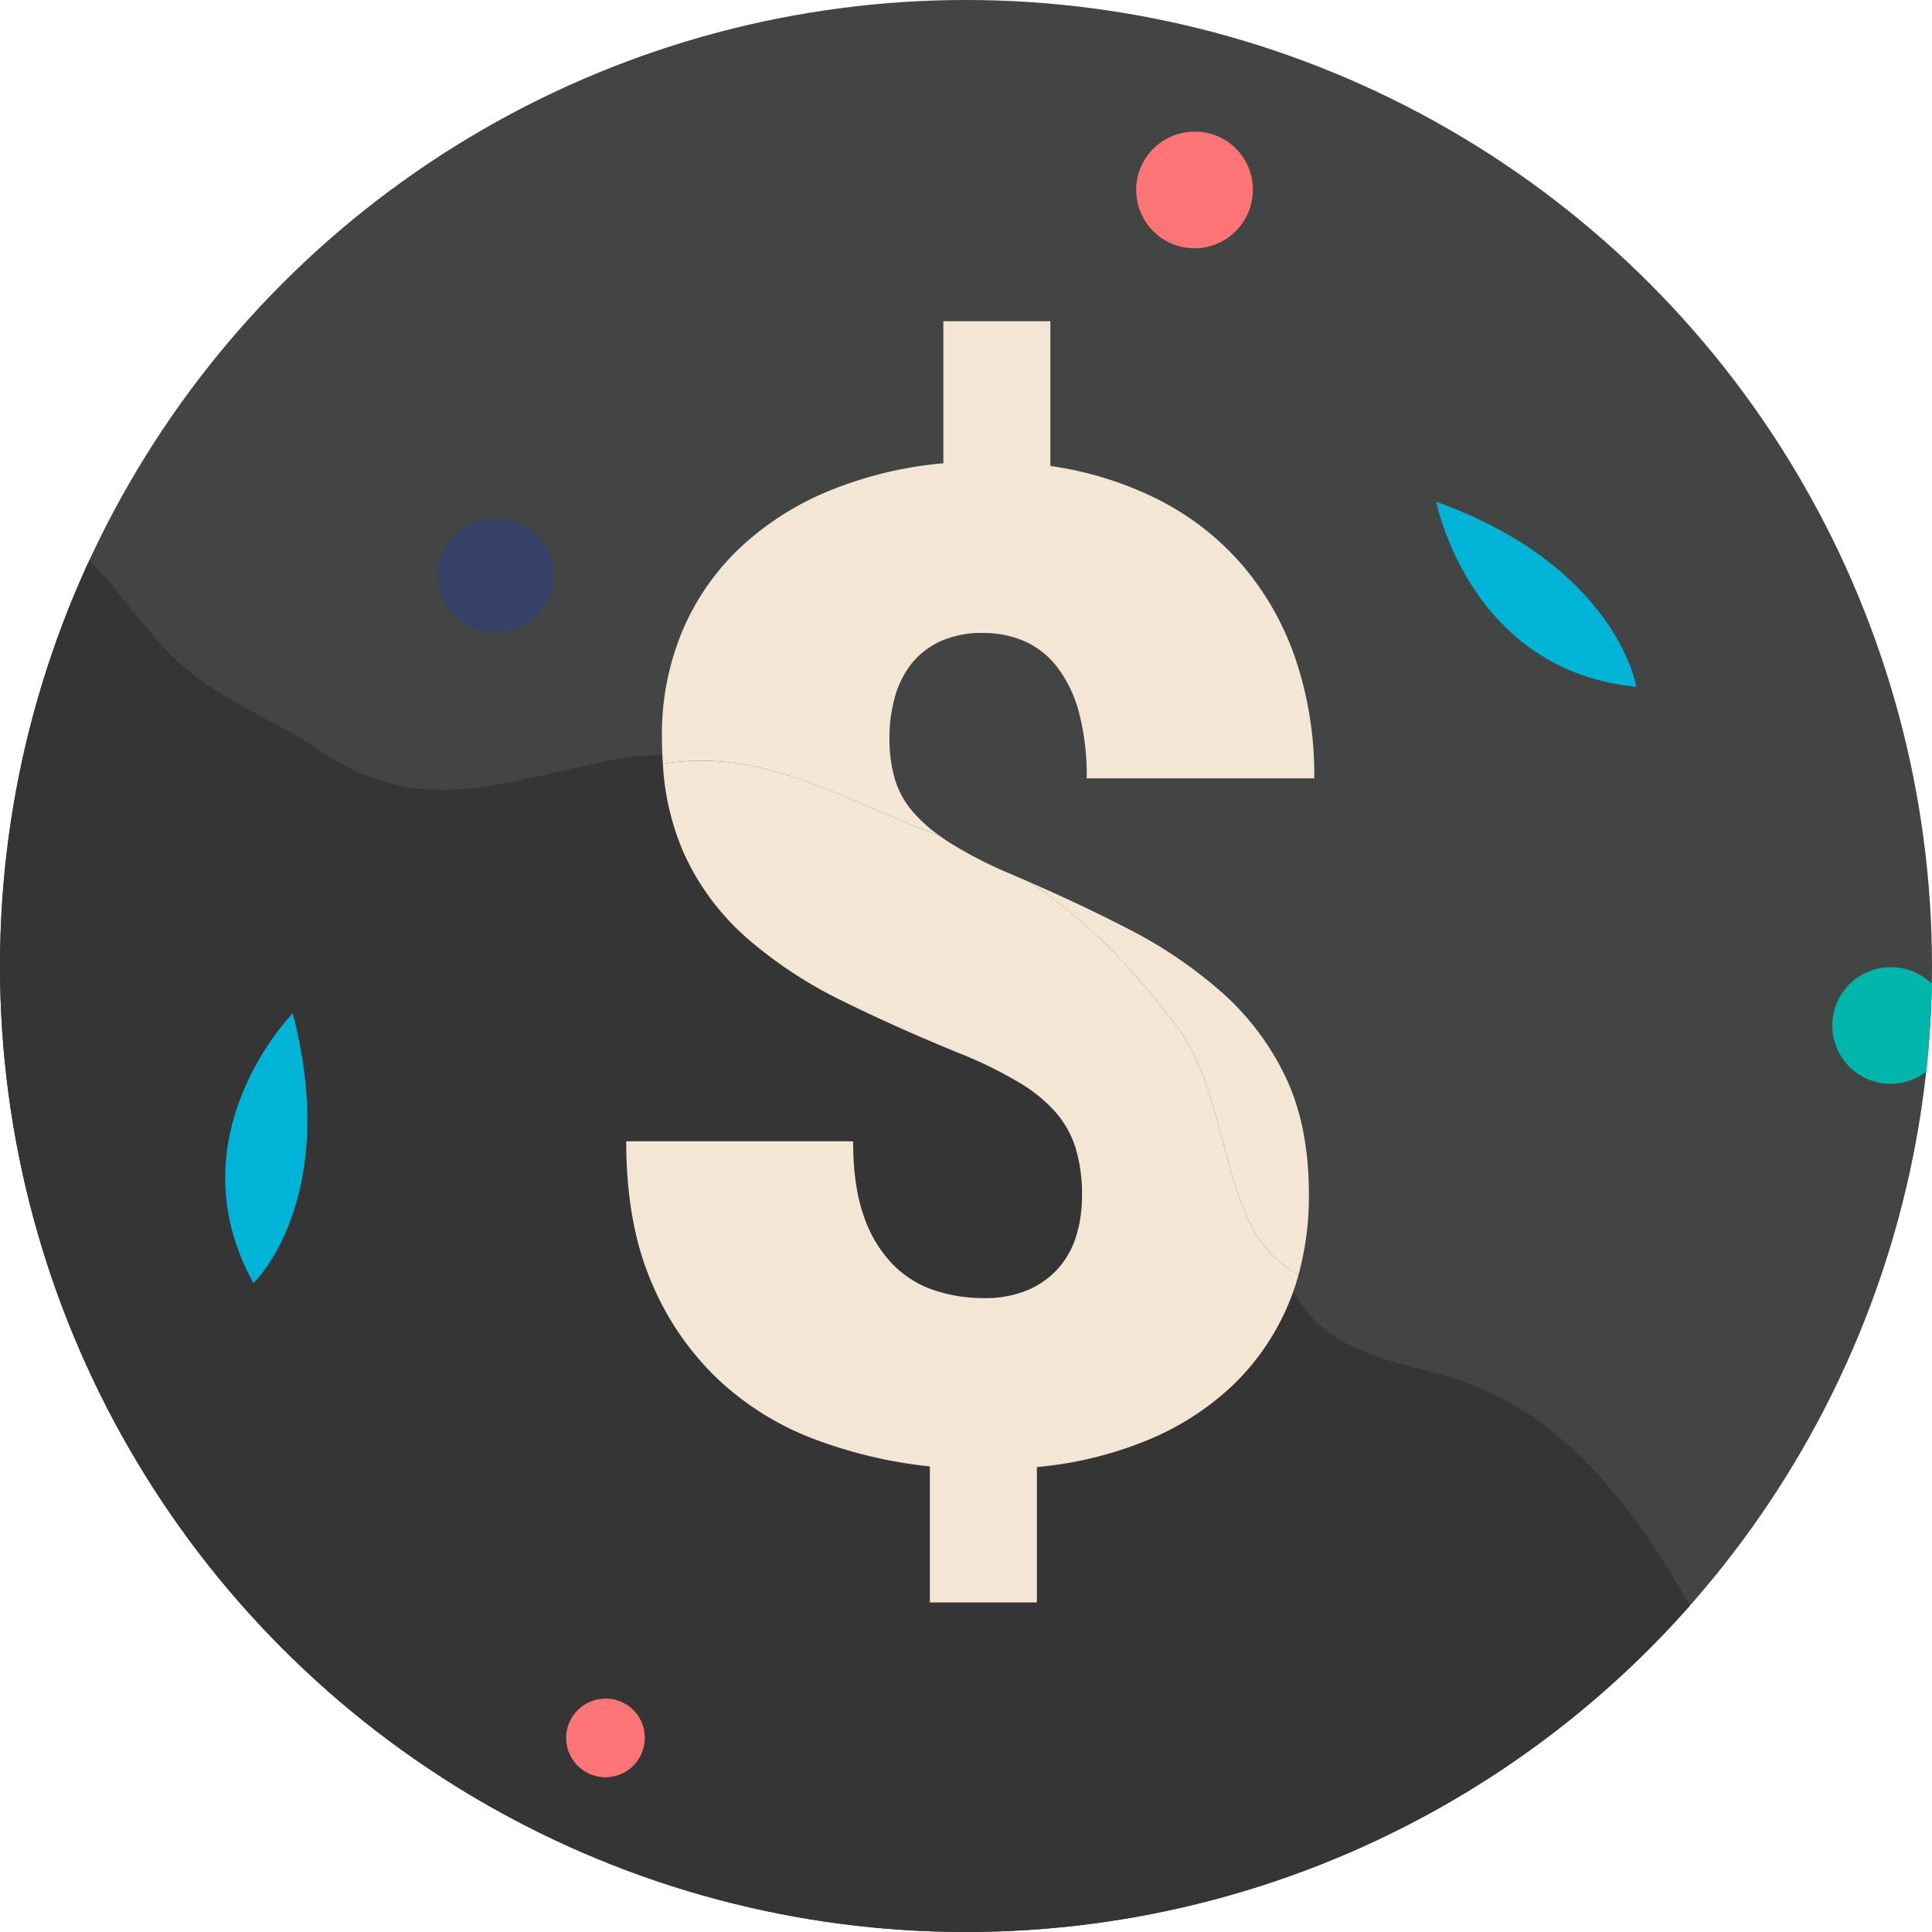 <svg xmlns="http://www.w3.org/2000/svg" data-name="Layer 1" viewBox="0 0 500 500"><defs><clipPath id="a"><circle cx="250" cy="250" r="250" fill="none"/></clipPath><clipPath id="b"><circle cx="770" cy="250" r="250" fill="none"/></clipPath><clipPath id="c"><circle cx="-270" cy="250" r="250" fill="none"/></clipPath></defs><circle cx="250" cy="250" r="250" fill="#434444"/><g clip-path="url(#a)"><path fill="#353535" d="M526.313 507.557c-13.438-4.892-30.448-3.882-42.673-10.6-15.222-8.369-25.99-42.084-35.623-61.243-18.928-37.644-38.9-69.094-73.02-79.37-12.872-3.877-29.3-5.782-38.051-18.651-11.124-16.357-11.49-45.843-23.929-62.5-14.749-19.747-27.442-32.552-44.686-43.455-.012 8.545-7.9 3.687-11.156 1.97-5.637-2.973-11.586-14.76-17.967-17.161-26.679-10.041-51.044-26.09-81.975-19.63-30.757 6.422-49.385 14.352-74.919-2.96-11.8-8.007-25.065-12.56-35.952-22.448-13.416-12.188-20.412-29.184-36.728-35.349a398.19 398.19 0 0 0-55.693-16.434c-.968 1.961-1.16 3.8-1.969 5.808l-82.853 298.715c38.6-1.945 77.069 19.577 114.086 27.617 27.425 5.958 53.787 16.314 81.55 22.309 57.911 12.5 117.662 19.555 175.535 32.656 56.442 12.777 110.414 50.228 169.67 49.462 57.368-.74 111.537 16.827 168.254 18.255 8.416-32.065-36.757-61.476-51.901-66.991z"/><path fill="#ff7577" d="M324.221 48.816a15.09 15.09 0 1 1-15.085-14.741 14.916 14.916 0 0 1 15.085 14.741zM166.862 449.542a10.168 10.168 0 1 1-10.165-9.933 10.05 10.05 0 0 1 10.165 9.933z"/><ellipse cx="128.293" cy="148.888" fill="#364167" rx="15.085" ry="14.741"/><path fill="#00b5a9" d="M504.371 265.055a15.088 15.088 0 1 1-15.086-14.74 14.916 14.916 0 0 1 15.086 14.74z"/><path fill="#00b4d8" d="M371.7 129.845s8.438 43.684 51.79 47.905c-.005 0-4.933-30.995-51.79-47.905zM75.753 262.248s-31.234 31.685-10.172 69.812c0 0 22.761-21.609 10.172-69.812z"/><path fill="#f3e6d5" d="M305.151 266.484c10.9 14.558 11.258 40.354 21.01 54.652a27.3 27.3 0 0 0 9.93 8.677 77.332 77.332 0 0 0 2.647-20.7q0-17.6-5.924-30.142a68.824 68.824 0 0 0-16.378-21.954 116.94 116.94 0 0 0-24.828-16.813q-11.719-6.036-25.13-11.9c14.243 9.373 26.305 21.669 38.673 38.18zM240.5 215.262q1.329.5 2.629 1.014a39.073 39.073 0 0 1-6.67-5.949 23.234 23.234 0 0 1-4.878-8.712 37.294 37.294 0 0 1-1.394-10.628 38.739 38.739 0 0 1 1.394-10.541 24.486 24.486 0 0 1 4.269-8.625 20.417 20.417 0 0 1 7.491-5.836 25.756 25.756 0 0 1 11.064-2.178 26.718 26.718 0 0 1 10.629 2.09 21.875 21.875 0 0 1 8.537 6.709 33.174 33.174 0 0 1 5.662 11.76 63.87 63.87 0 0 1 2 17.075h58.891a93.474 93.474 0 0 0-4.879-31.013 74.14 74.14 0 0 0-13.845-24.306 70.87 70.87 0 0 0-21.6-16.813 90.105 90.105 0 0 0-27.965-8.712v-37.46h-27.7V119.9a100.967 100.967 0 0 0-29.794 7.23 75.3 75.3 0 0 0-23 14.81 63.679 63.679 0 0 0-14.81 21.517 69.143 69.143 0 0 0-5.226 27.181q0 3.627.243 7.032c25.743-4.205 46.41 9.143 68.952 17.592z"/><path fill="#f3e6d5" d="M193.253 242.735a112.874 112.874 0 0 0 24.916 16.377q14.46 7.146 31.71 14.113a111.474 111.474 0 0 1 13.939 6.969 39.313 39.313 0 0 1 9.321 7.579 26.005 26.005 0 0 1 5.228 9.322 41.205 41.205 0 0 1 1.655 12.37 35 35 0 0 1-1.481 10.367 22.65 22.65 0 0 1-4.617 8.364 22.181 22.181 0 0 1-7.924 5.662 28.41 28.41 0 0 1-11.413 2.091 40.441 40.441 0 0 1-12.719-2 27.03 27.03 0 0 1-10.8-6.708 33.153 33.153 0 0 1-7.492-12.458q-2.788-7.749-2.788-19.427h-58.722q0 21.431 6.621 36.677a73.86 73.86 0 0 0 17.6 25.351 75.023 75.023 0 0 0 25.176 15.332 120.426 120.426 0 0 0 29.184 6.8V414.7h27.7v-35.019a98.578 98.578 0 0 0 28.835-7.056 71.377 71.377 0 0 0 22.218-14.461 62.861 62.861 0 0 0 16.693-28.351 27.3 27.3 0 0 1-9.93-8.677c-9.752-14.3-10.108-40.094-21.01-54.652-12.368-16.511-24.43-28.807-38.673-38.176a549.631 549.631 0 0 0-6.145-2.649 106.374 106.374 0 0 1-14.548-7.579q-1.4-.894-2.652-1.8-1.3-.516-2.629-1.014c-22.546-8.449-43.213-21.8-68.96-17.591a66.842 66.842 0 0 0 5.506 23.284 64.809 64.809 0 0 0 16.201 21.776z"/></g><g clip-path="url(#b)"><path fill="#353535" d="M1046.313 507.557c-13.438-4.892-30.448-3.882-42.673-10.6-15.222-8.369-25.99-42.084-35.623-61.243-18.928-37.644-38.9-69.094-73.02-79.37-12.872-3.877-29.3-5.782-38.051-18.651-11.124-16.357-11.49-45.843-23.929-62.5-14.749-19.747-44.686-43.455-44.686-43.455s-22.742-12.79-29.123-15.191c-26.679-10.041-51.044-26.09-81.975-19.63-30.757 6.422-49.385 14.352-74.919-2.96-11.8-8.007-25.065-12.56-35.952-22.448-13.416-12.185-20.412-29.181-36.728-35.346a398.19 398.19 0 0 0-55.693-16.434c-.968 1.961-1.16 3.8-1.969 5.808l-82.853 298.712c38.6-1.945 77.069 19.577 114.086 27.617 27.425 5.958 53.787 16.314 81.55 22.309 57.911 12.5 117.662 19.555 175.535 32.656 56.442 12.777 110.414 50.228 169.67 49.462 57.368-.74 111.537 16.827 168.254 18.255 8.416-32.065-36.757-61.476-51.901-66.991z"/></g><g clip-path="url(#c)"><path fill="#353535" d="M6.313 507.557c-13.438-4.892-30.448-3.882-42.673-10.6-15.222-8.369-25.99-42.084-35.623-61.243-18.928-37.644-38.9-69.094-73.02-79.37-12.872-3.877-29.3-5.782-38.051-18.651-11.124-16.357-11.49-45.843-23.929-62.5-14.749-19.747-44.686-43.455-44.686-43.455s-22.742-12.79-29.123-15.191c-26.679-10.041-51.044-26.09-81.975-19.63-30.757 6.422-49.385 14.352-74.919-2.96-11.805-8.007-25.065-12.56-35.952-22.448-13.416-12.185-20.412-29.181-36.728-35.346a398.19 398.19 0 0 0-55.693-16.434c-.968 1.961-1.16 3.8-1.969 5.808l-82.853 298.715c38.6-1.945 77.069 19.577 114.086 27.617 27.425 5.958 53.787 16.314 81.55 22.309 57.911 12.5 117.662 19.555 175.535 32.656 56.442 12.777 110.414 50.228 169.67 49.462 57.368-.74 111.537 16.827 168.254 18.255 8.416-32.068-36.757-61.479-51.901-66.994z"/></g></svg>